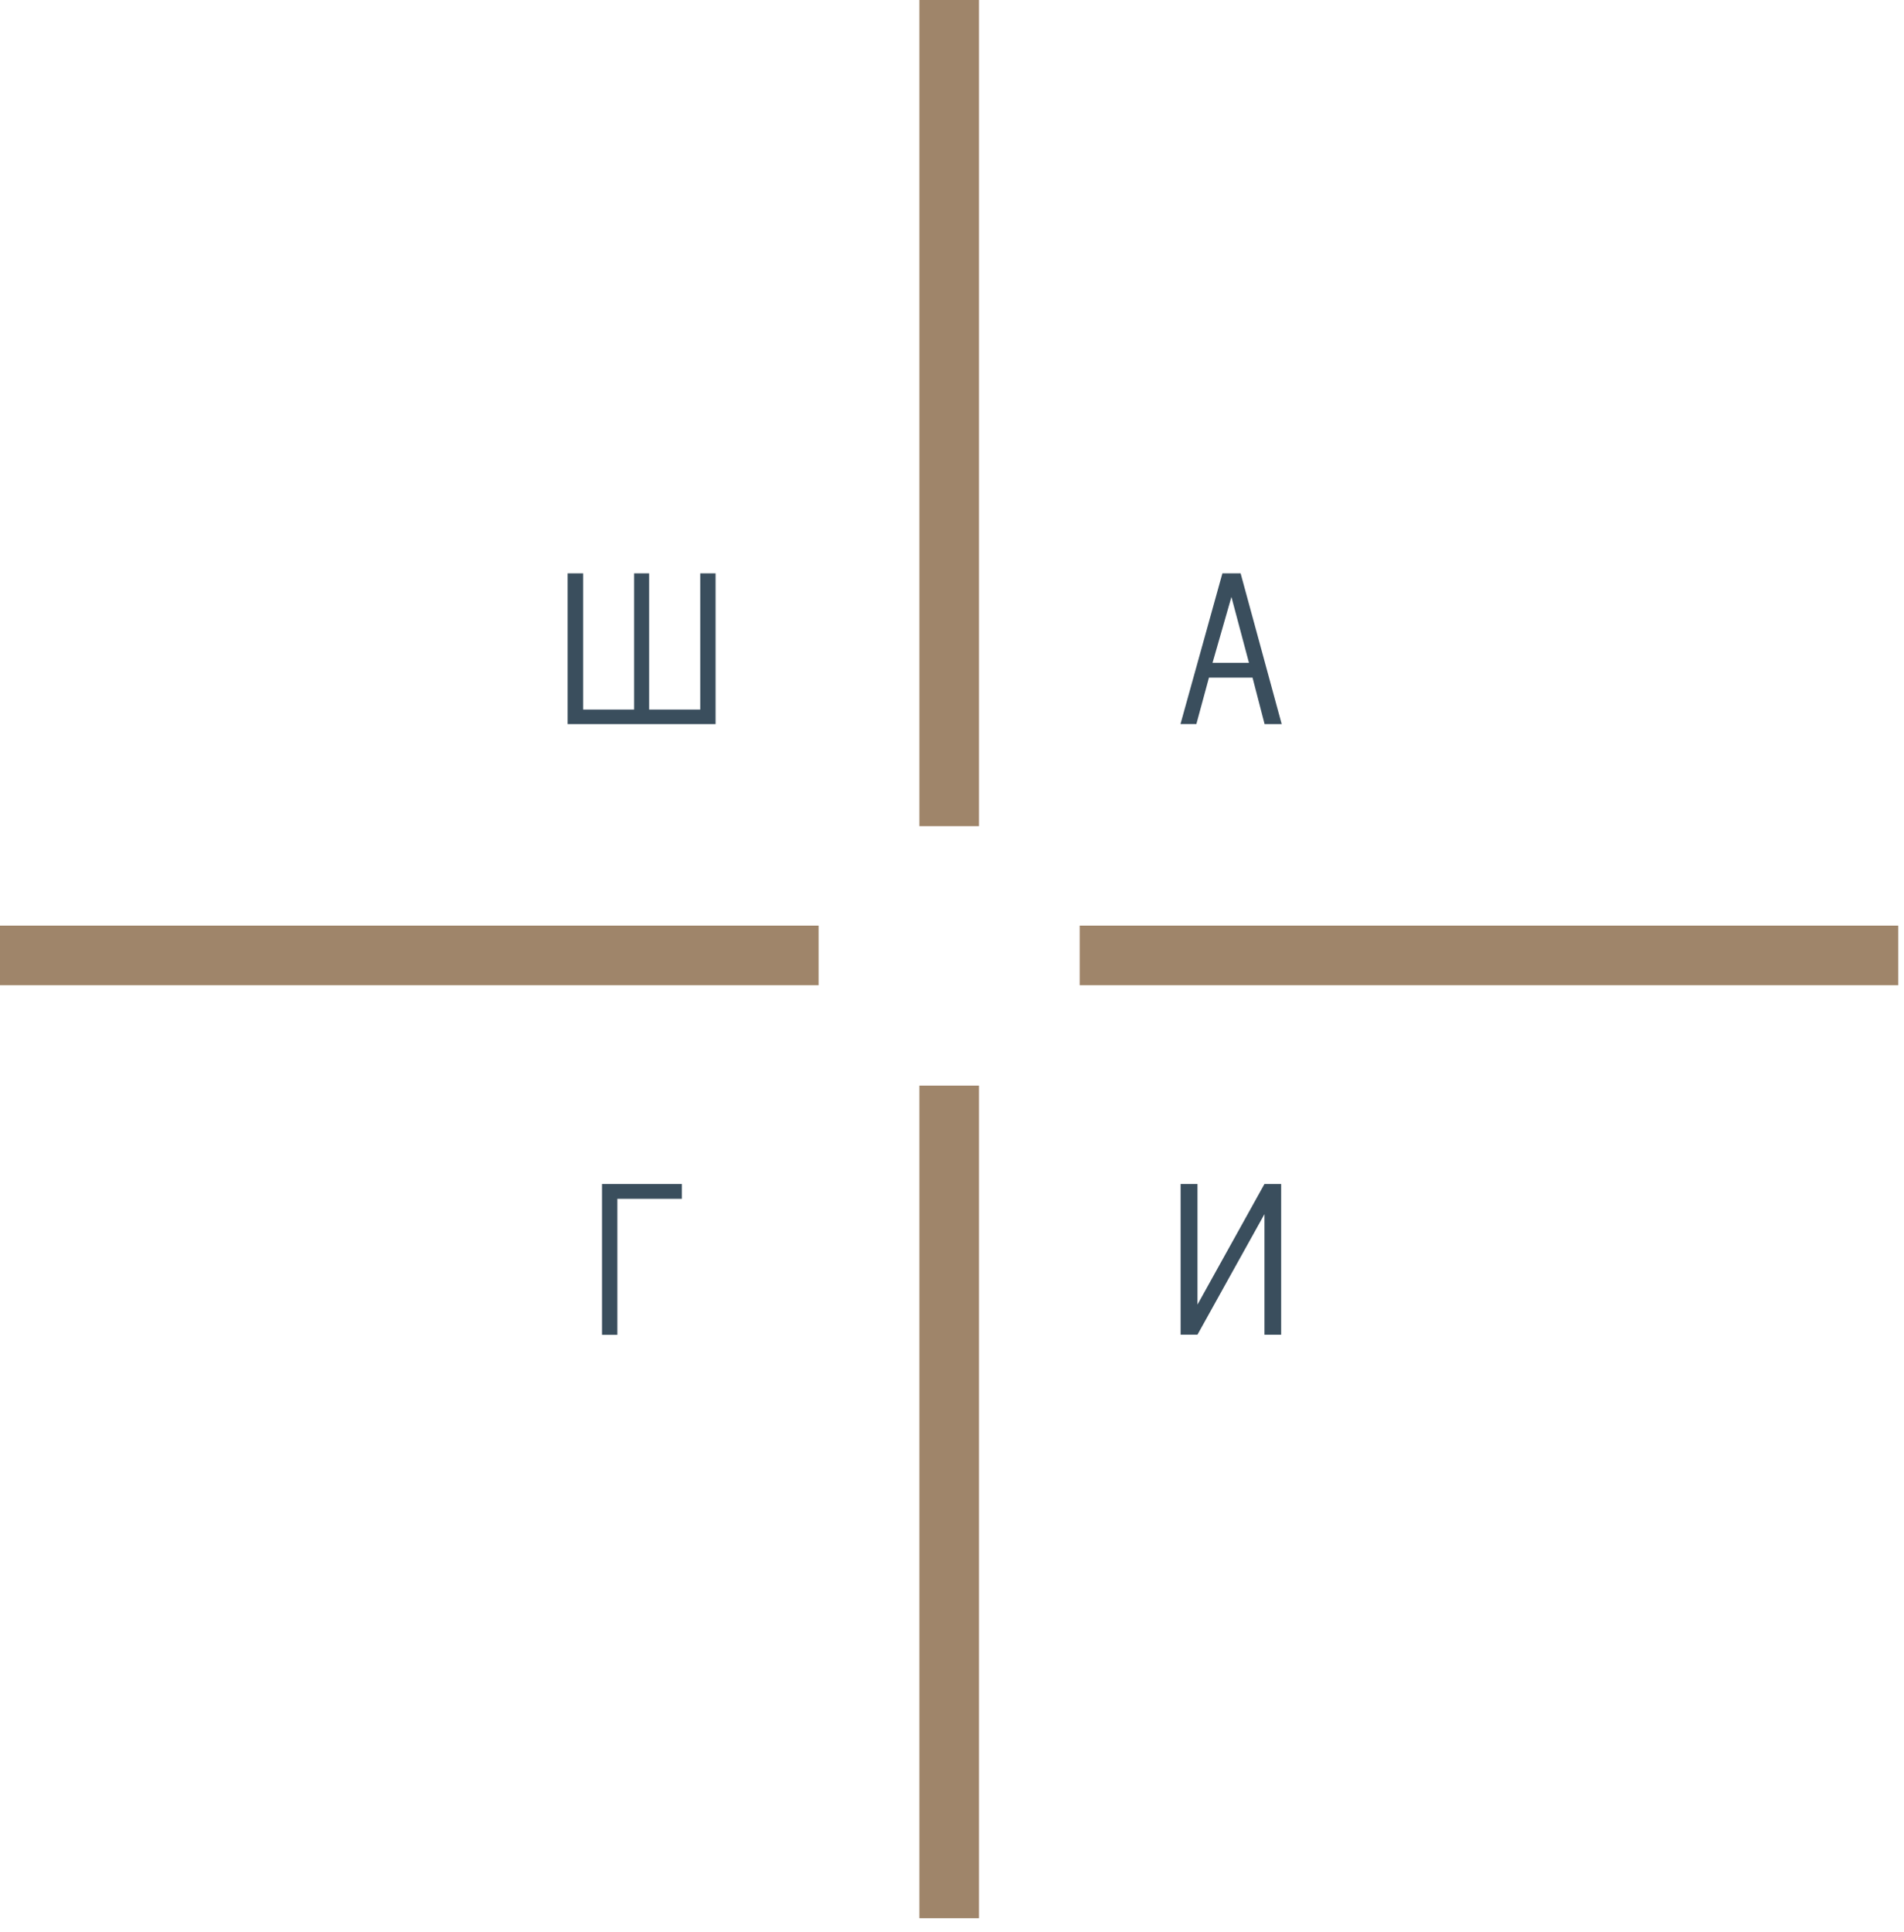 <svg width="70" height="71" xmlns="http://www.w3.org/2000/svg"><g fill="none" fill-rule="evenodd"><path fill="#3A4E5D" d="M22.133 49.06v-5.544h2.936v.544h-2.372v5zm21.891-.005h-.619v-5.539h.62v4.432l2.462-4.432h.614v5.54h-.614v-4.432z"/><path fill="#9F856A" d="M0 34.02h30.095v2.19H0zm39.694 0h30.095v2.19H39.694zm-5.893 5.881h2.191v30.6h-2.191zm0-39.901h2.191v30.364h-2.191z"/><path fill="#3A4E5D" d="M23.865 26.079h1.879v-5.006h.564v5.54h-5.439v-5.54h.57v5.006h1.873v-5.006h.553z"/><path d="M43.4 26.612l1.541-5.539h.67l1.51 5.54h-.629l-.443-1.708h-1.602l-.463 1.707H43.4zm2.518-2.25l-.645-2.422-.695 2.422h1.34z" fill="#3A4E5D" fill-rule="nonzero"/></g></svg>